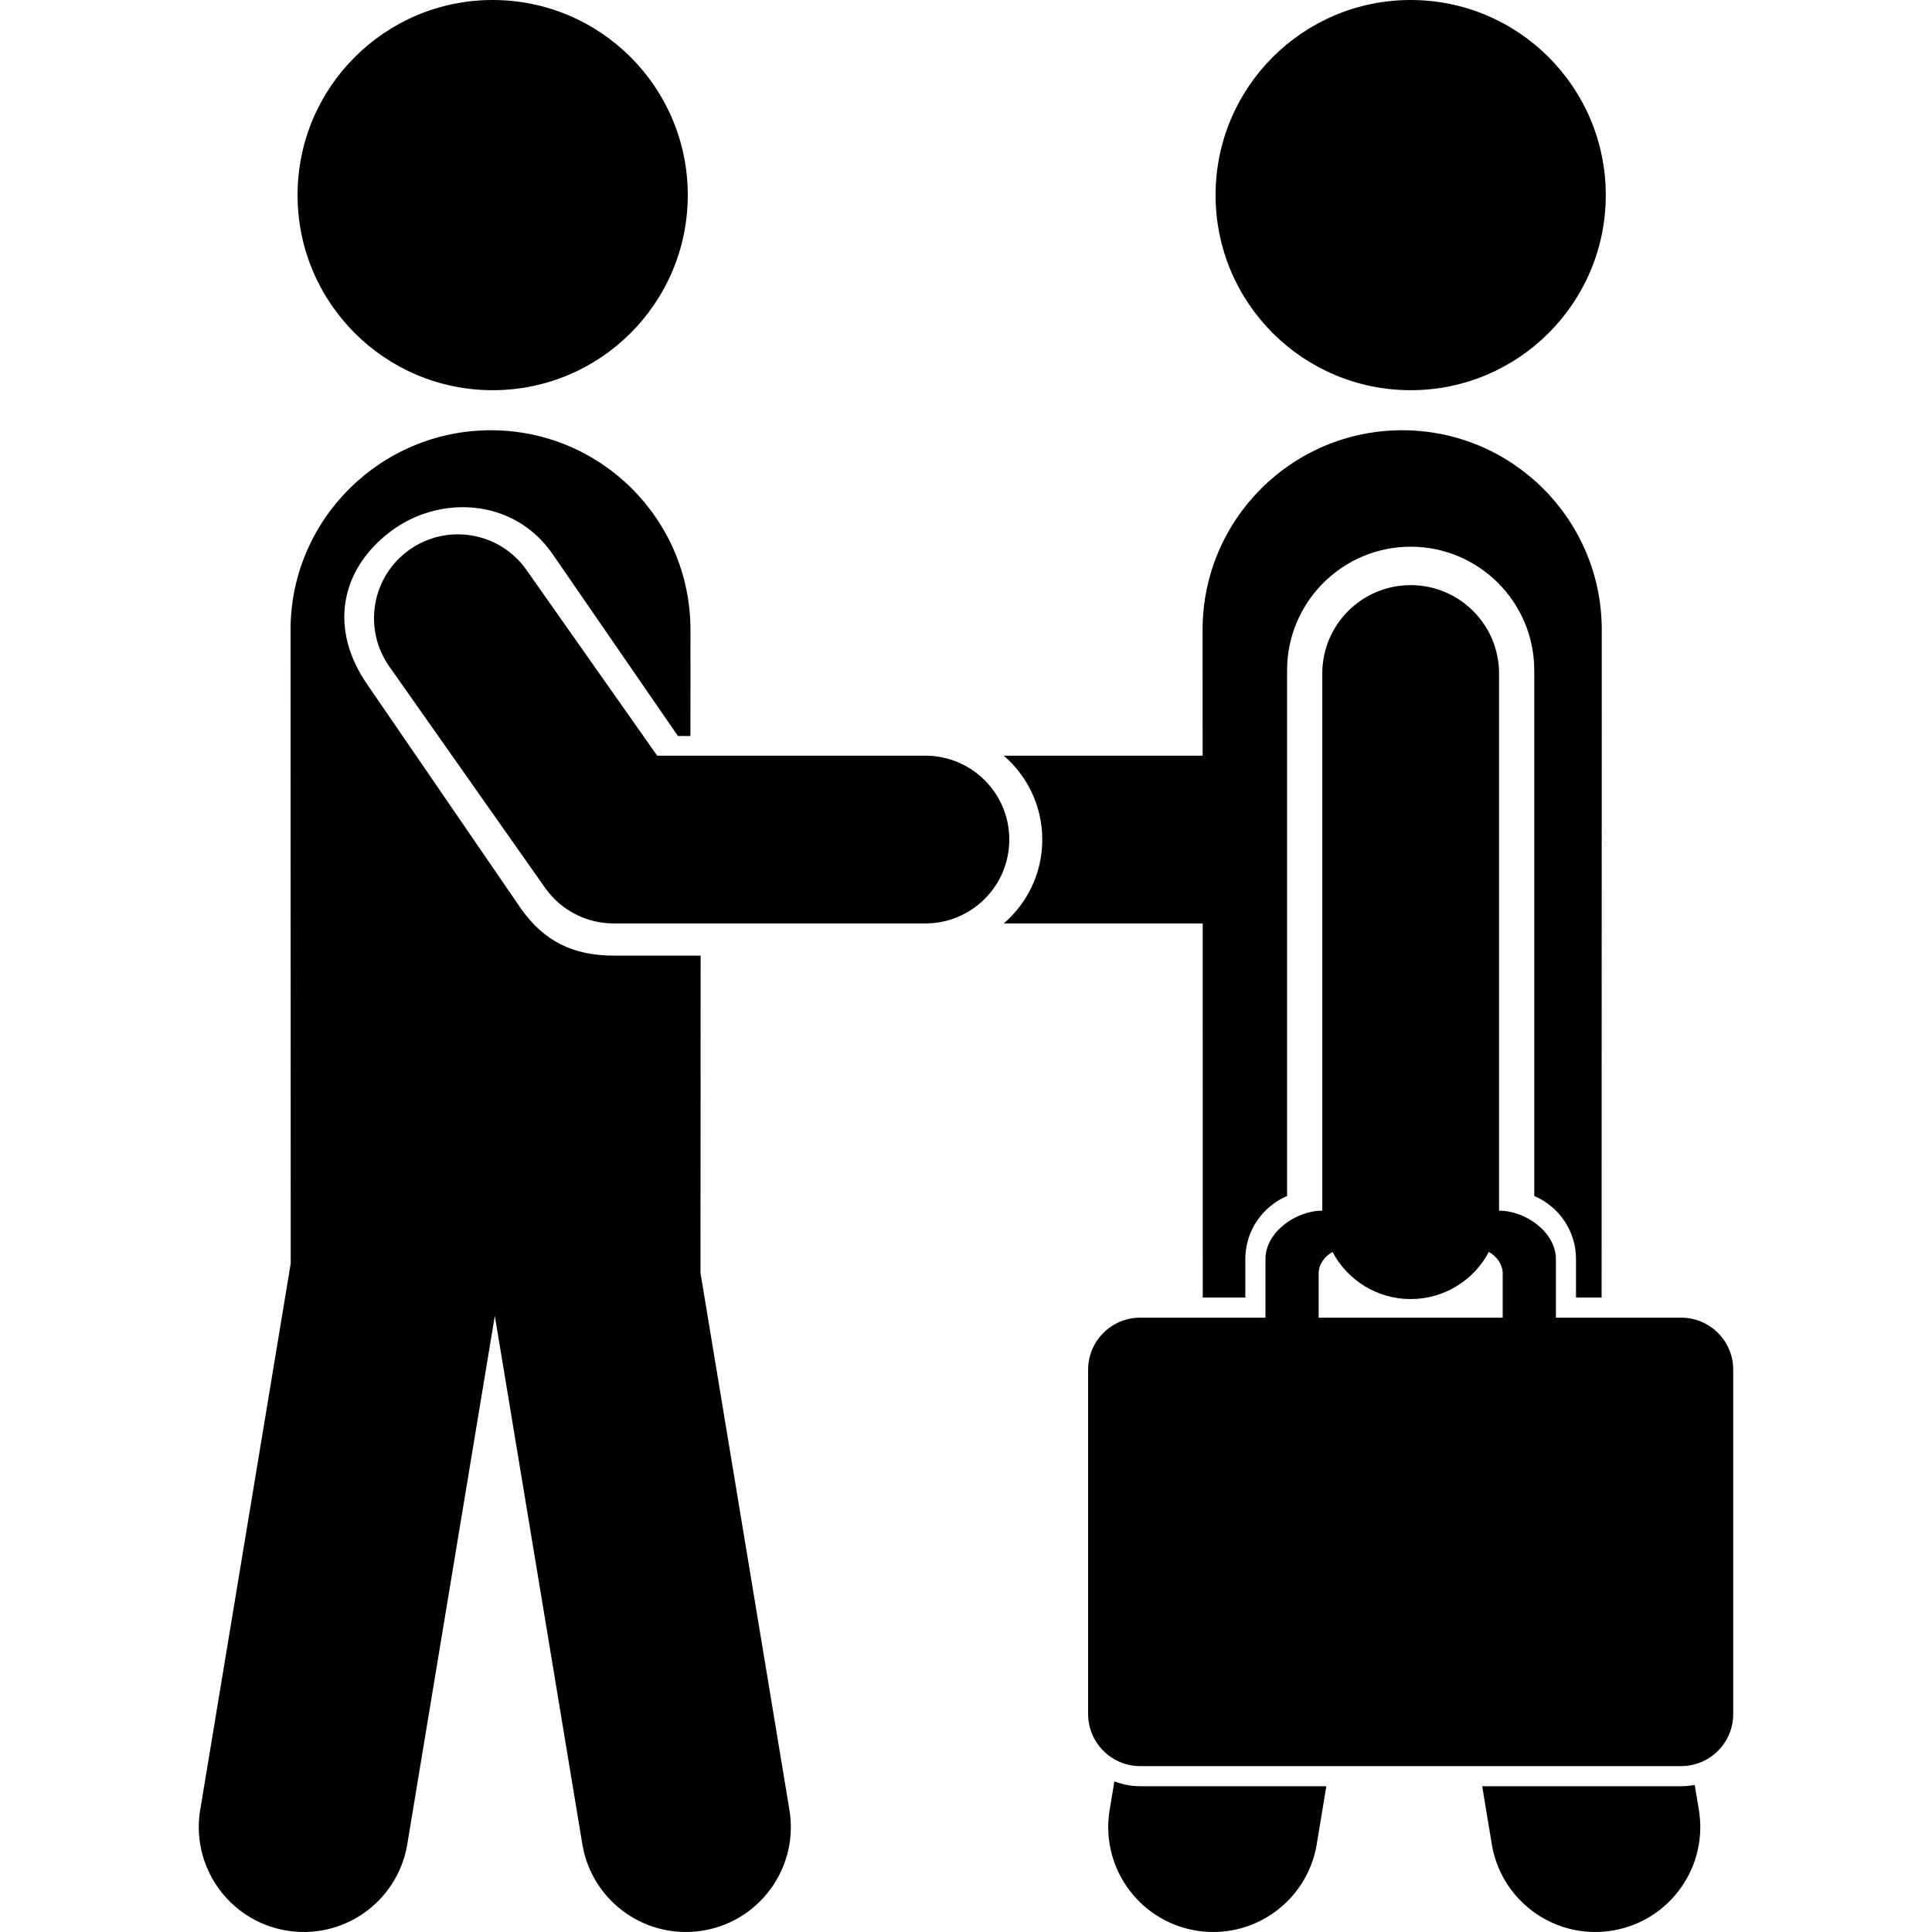 <svg enable-background="new 0 0 512 512" height="512" viewBox="0 0 512 512" width="512" xmlns="http://www.w3.org/2000/svg"><g id="agreement_job_business_deal_shaking_hands"><g><path d="m445.516 349.191h-33.188v-15.52c0-7.085-7.98-12.83-15.061-12.83v-142.35c0-12.938-10.488-23.424-23.424-23.424-12.938 0-23.424 10.486-23.424 23.424v142.35c-7.08 0-15.063 5.745-15.063 12.83v15.52h-33.189c-7.618 0-13.805 6.182-13.805 13.805v91.23c0 7.629 6.187 13.811 13.805 13.811h143.348c7.623 0 13.809-6.182 13.809-13.811v-91.23c0-7.623-6.185-13.805-13.808-13.805zm-47.286 0h-48.775v-11.659c0-2.405 1.465-4.52 3.678-5.747 3.93 7.422 11.727 12.481 20.711 12.481 8.982 0 16.779-5.06 20.711-12.481 2.211 1.229 3.676 3.342 3.676 5.747v11.659z"/><path d="m130.563 103.406c28.556 0 51.705-23.146 51.705-51.701.001-28.558-23.149-51.705-51.705-51.705-28.555 0-51.705 23.147-51.705 51.705 0 28.556 23.151 51.701 51.705 51.701z"/><path d="m373.842 103.406c28.557 0 51.705-23.146 51.705-51.701 0-28.558-23.149-51.705-51.705-51.705-28.555 0-51.702 23.147-51.702 51.705 0 28.556 23.147 51.701 51.702 51.701z"/><path d="m245.249 200.269h-71.084l-34.646-49.228c-7.063-10.037-20.929-12.449-30.969-5.383-10.036 7.064-12.446 20.93-5.383 30.967l41.286 58.661c4.162 5.913 10.943 9.433 18.176 9.433h82.619c12.273 0 22.226-9.951 22.226-22.225.001-12.275-9.952-22.225-22.225-22.225z"/><path d="m185.633 337.314c.028 0 .038-84.064.038-84.064h-23.005c-10.659 0-18.473-3.742-24.606-12.458l-40.541-59.124c-10.41-14.793-7.478-30.629 5.941-40.793 12.788-9.685 32.419-9.053 42.83 5.742l33.375 48.438h3.305l.01-28.139c0-29.213-23.682-52.895-52.895-52.895s-53.086 23.682-53.086 52.895l.045 167.916-23.906 144.328c-2.771 15.111 7.232 29.607 22.344 32.379s29.605-7.232 32.377-22.343l23.274-140.5 23.272 140.5c2.771 15.11 17.268 25.114 32.378 22.343s25.114-17.268 22.343-32.379z"/><path d="m318.742 343.856h11.281v-10.185c0-7.5 4.569-13.952 11.067-16.721v-139.315c0-18.062 14.692-32.754 32.753-32.754s32.752 14.692 32.752 32.754v139.318c6.498 2.768 11.066 9.219 11.066 16.719v10.185h6.783l.041-176.94c0-29.213-23.68-52.895-52.895-52.895-29.209 0-52.892 23.682-52.892 52.895l.013 33.353h-52.699c6.243 5.379 10.202 13.339 10.202 22.226s-3.959 16.846-10.202 22.225h52.718z"/><path d="m295.323 472.084-1.172 7.076c-2.771 15.111 7.232 29.607 22.344 32.379 15.11 2.771 29.604-7.232 32.376-22.343l2.621-15.825h-49.324c-2.413 0-4.716-.468-6.845-1.287z"/><path d="m449.123 473.02c-1.17.225-2.373.352-3.607.352h-52.719l2.621 15.825c2.771 15.11 17.268 25.114 32.377 22.343 15.111-2.771 25.115-17.268 22.344-32.379z"/></g></g><g id="Capa_1"/></svg>